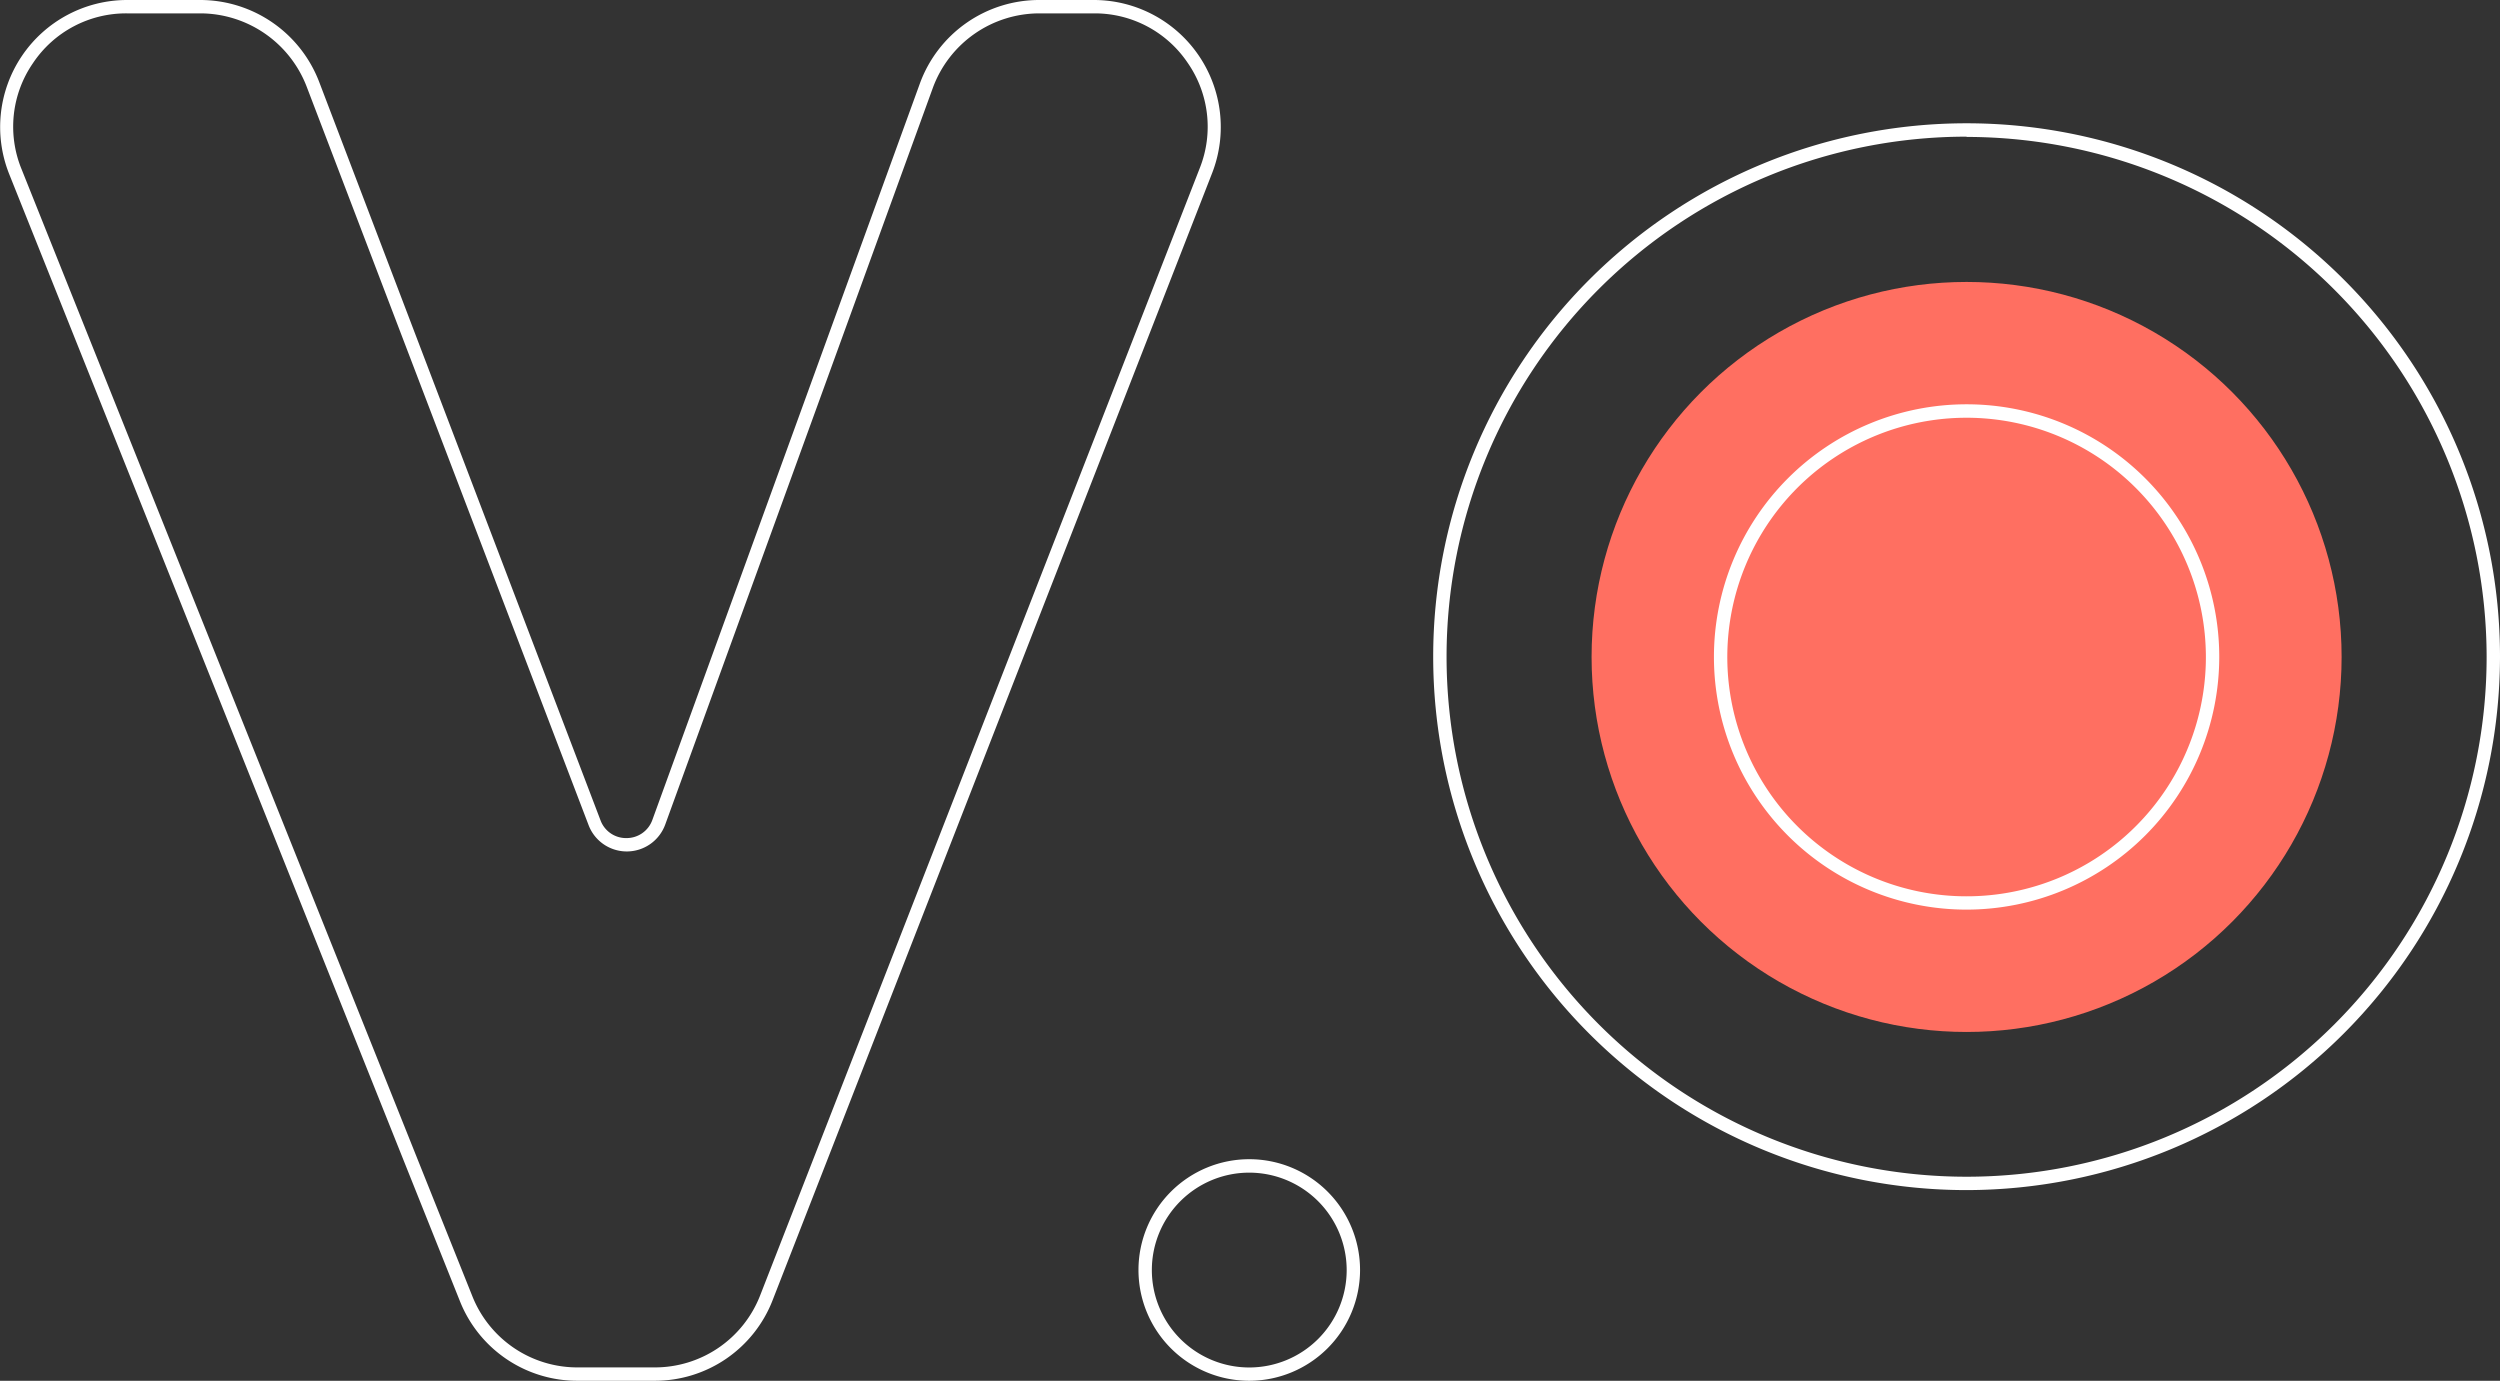 <svg xmlns="http://www.w3.org/2000/svg" viewBox="0 0 373.92 206.52"><rect x="0" y="0" width="373.92" height="206.52" fill="#333333" stroke="none"/><defs><style>.cls-2{fill:#fff}</style></defs><g id="Слой_2" data-name="Слой 2"><g id="Слой_1-2" data-name="Слой 1"><circle cx="294.14" cy="98.26" r="56.09" fill="#ff6f61"/><path class="cls-2" d="M294.14 136.05a37.79 37.79 0 1 1 37.79-37.79 37.83 37.83 0 0 1-37.79 37.79zm0-73.57a35.79 35.79 0 1 0 35.79 35.78 35.82 35.82 0 0 0-35.79-35.78zM186.85 206.52A16.57 16.57 0 1 1 203.42 190a16.59 16.59 0 0 1-16.57 16.52zm0-31.13A14.57 14.57 0 1 0 201.42 190a14.59 14.59 0 0 0-14.57-14.61zm-88.97 31.13H86.41a18.89 18.89 0 0 1-17.63-11.93L1.36 26A19 19 0 0 1 19 0h11a19.07 19.07 0 0 1 17.73 12.23l42.08 110.44a4.07 4.07 0 0 0 3.89 2.68 4.09 4.09 0 0 0 3.88-2.74l40-110.11A19 19 0 0 1 155.49 0h8.13a19 19 0 0 1 17.68 25.88l-65.73 168.56a18.88 18.88 0 0 1-17.69 12.08zM19 2A16.75 16.75 0 0 0 4.92 9.46a16.74 16.74 0 0 0-1.7 15.83l67.42 168.56a16.9 16.9 0 0 0 15.77 10.67h11.47a16.89 16.89 0 0 0 15.83-10.81l65.73-168.55a16.75 16.75 0 0 0-1.8-15.76 16.75 16.75 0 0 0-14-7.4h-8.13a17 17 0 0 0-16 11.18l-40 110.11a6.12 6.12 0 0 1-5.75 4.06 6.11 6.11 0 0 1-5.75-4L45.86 12.94A17.08 17.08 0 0 0 30 2z"/><path class="cls-2" d="M294.14 178a79.78 79.78 0 1 1 79.78-79.78A79.87 79.87 0 0 1 294.14 178zm0-157.56a77.78 77.78 0 1 0 77.78 77.78 77.87 77.87 0 0 0-77.78-77.74z"/></g></g></svg>